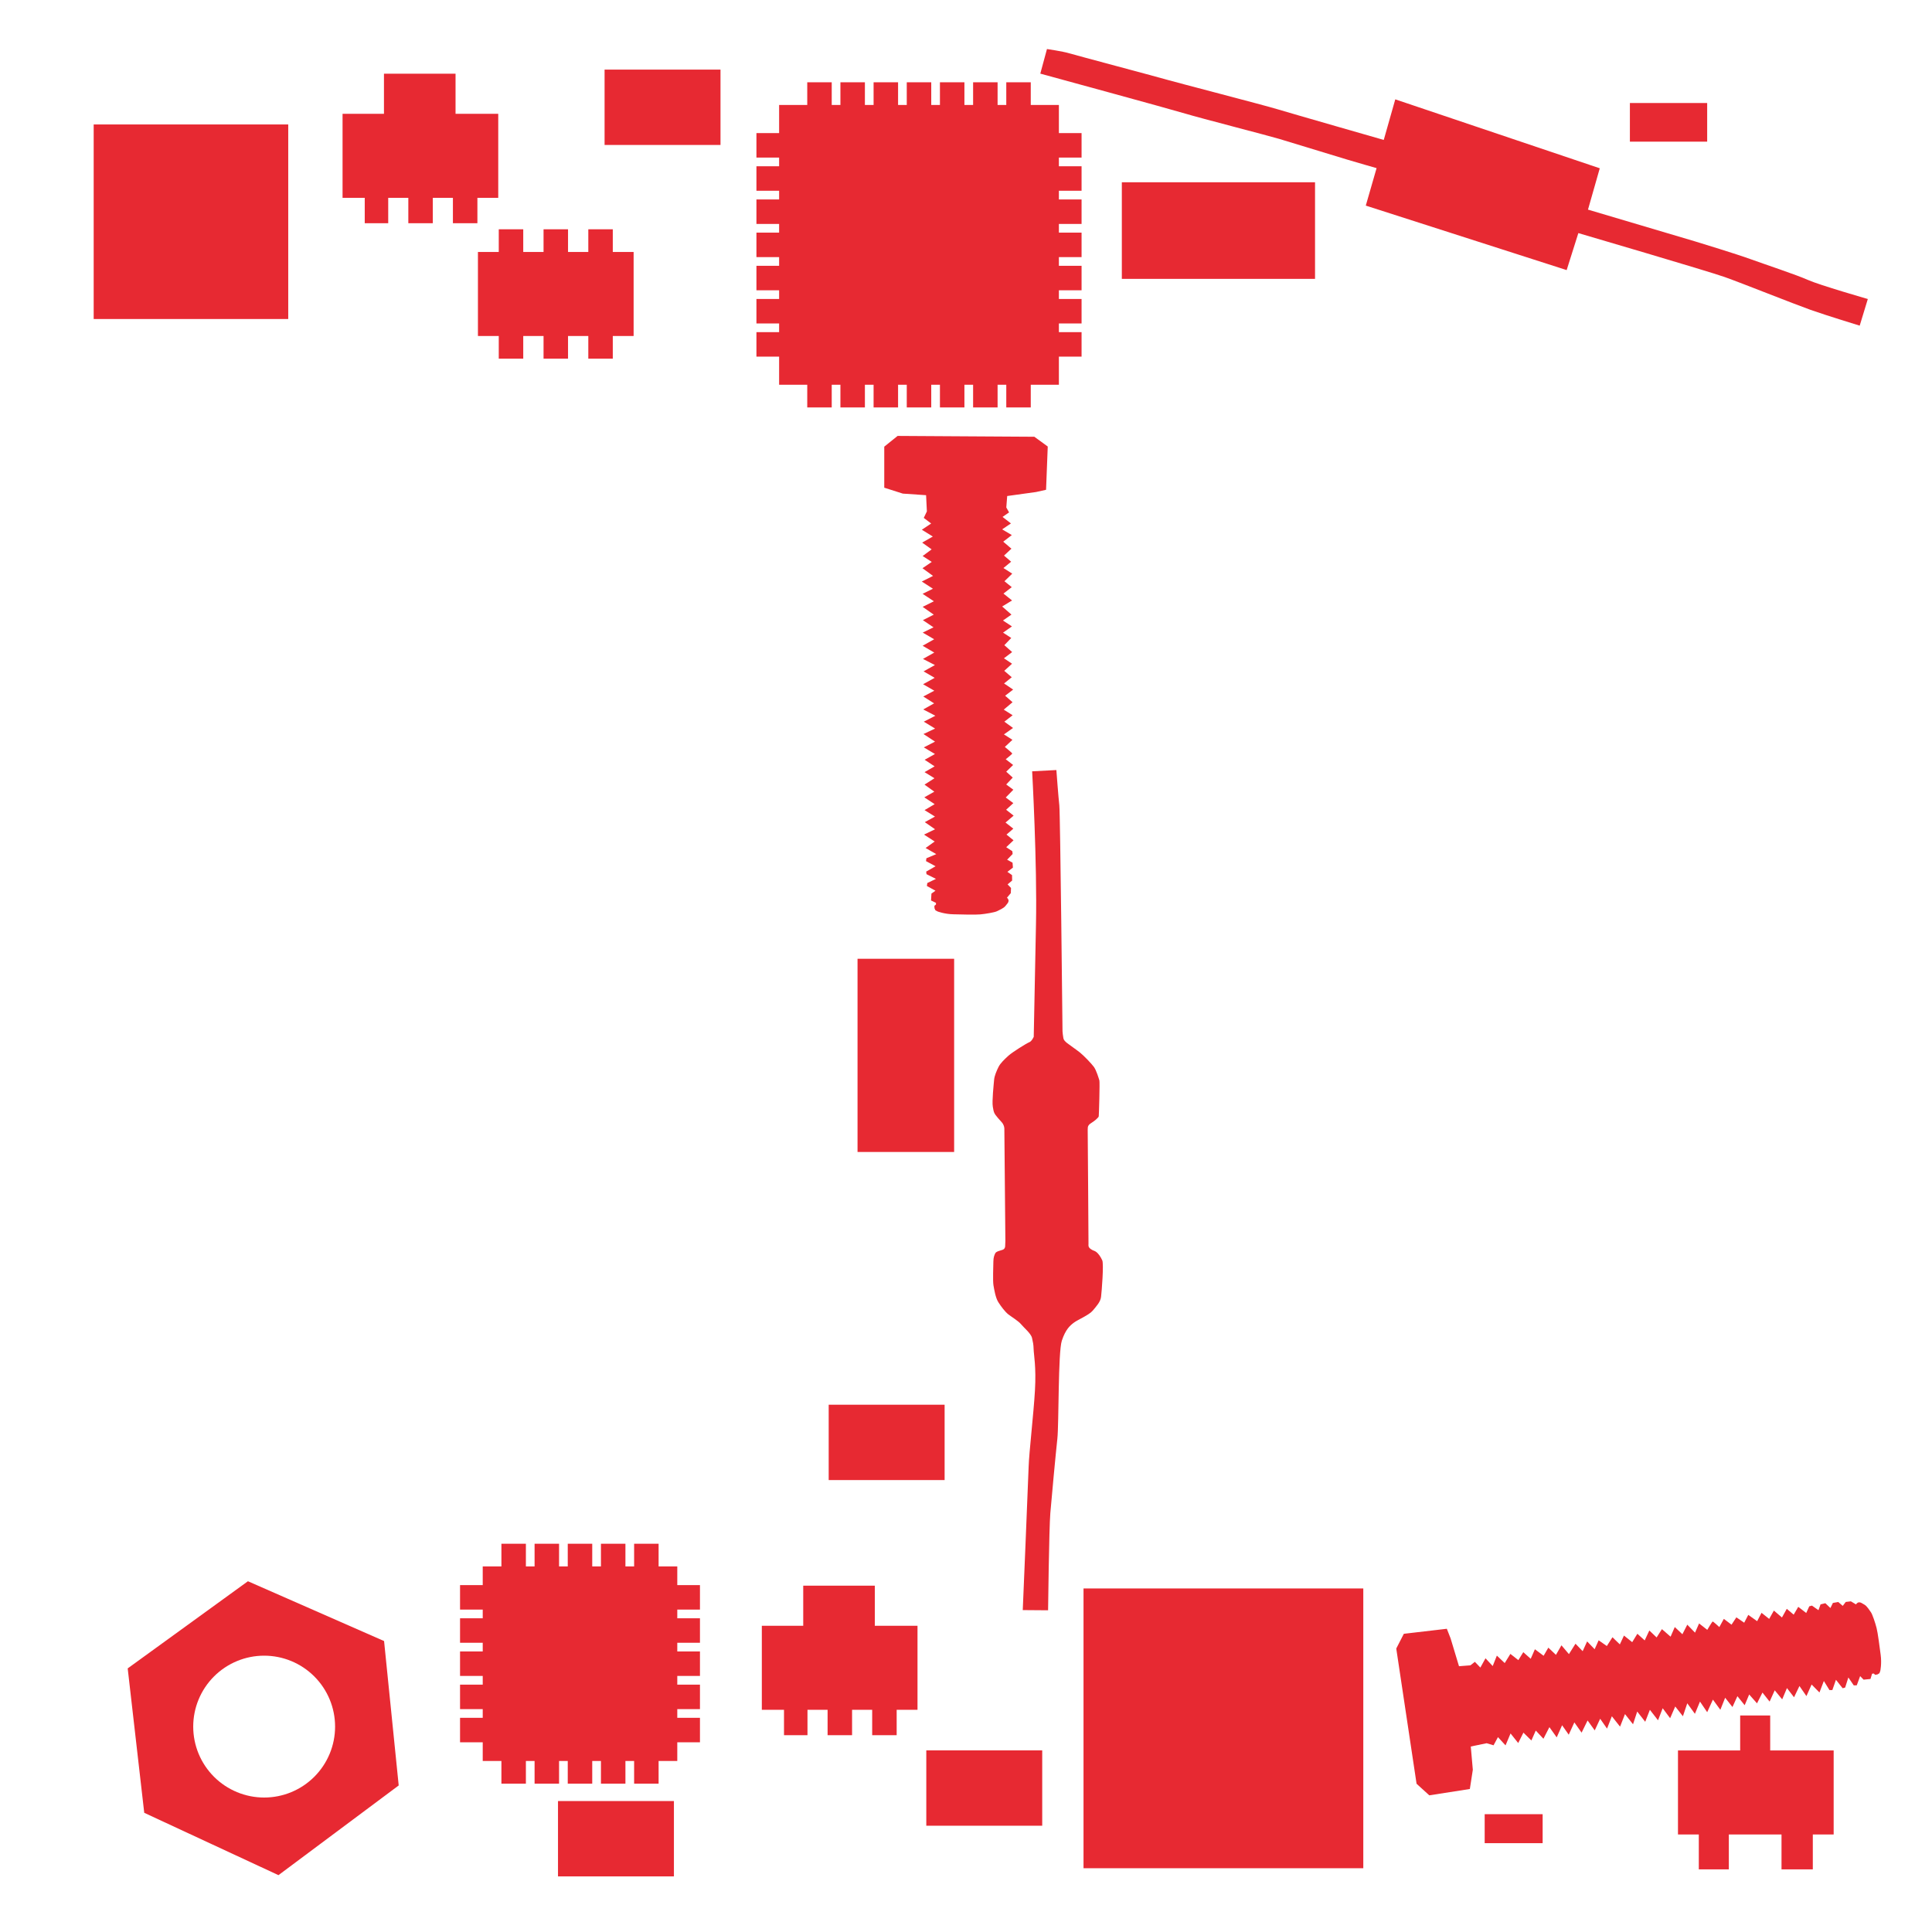 <?xml version="1.0" encoding="UTF-8" standalone="no"?>
<!-- Created with Inkscape (http://www.inkscape.org/) -->

<svg
   width="100mm"
   height="100mm"
   viewBox="0 0 100 100"
   version="1.1"
   id="svg1"
   xml:space="preserve"
   sodipodi:docname="logo.svg"
   inkscape:version="1.3 (0e150ed6c4, 2023-07-21)"
   inkscape:export-filename="logox256.png"
   inkscape:export-xdpi="65.024002"
   inkscape:export-ydpi="65.024002"
   xmlns:inkscape="http://www.inkscape.org/namespaces/inkscape"
   xmlns:sodipodi="http://sodipodi.sourceforge.net/DTD/sodipodi-0.dtd"
   xmlns="http://www.w3.org/2000/svg"
   xmlns:svg="http://www.w3.org/2000/svg"><sodipodi:namedview
     id="namedview1"
     pagecolor="#ffffff"
     bordercolor="#000000"
     borderopacity="0.25"
     inkscape:showpageshadow="2"
     inkscape:pageopacity="0.0"
     inkscape:pagecheckerboard="0"
     inkscape:deskcolor="#d1d1d1"
     inkscape:document-units="mm"
     inkscape:lockguides="true"
     inkscape:zoom="1.4142136"
     inkscape:cx="176.7767"
     inkscape:cy="206.82873"
     inkscape:window-width="1920"
     inkscape:window-height="1017"
     inkscape:window-x="-8"
     inkscape:window-y="-8"
     inkscape:window-maximized="1"
     inkscape:current-layer="layer11-1" /><defs
     id="defs1"><inkscape:path-effect
       effect="powerclip"
       id="path-effect21"
       is_visible="true"
       lpeversion="1"
       inverse="true"
       flatten="false"
       hide_clip="false"
       message="Use fill-rule evenodd on &lt;b&gt;fill and stroke&lt;/b&gt; dialogue if no flatten result after convert clip to paths." /><clipPath
       clipPathUnits="userSpaceOnUse"
       id="clipPath21"><circle
         style="display:none;fill:#ff0000;stroke-width:0.247"
         id="circle21"
         cx="68.428"
         cy="57.67"
         r="10.43"
         d="M 78.858,57.67 A 10.43,10.43 0 0 1 68.428,68.1 10.43,10.43 0 0 1 57.997,57.67 10.43,10.43 0 0 1 68.428,47.24 10.43,10.43 0 0 1 78.858,57.67 Z" /><path
         id="lpe_path-effect21"
         style="fill:#ff0000;stroke-width:0.247"
         class="powerclip"
         d="m 43.362,31.295 h 49.85 v 53.217 H 43.362 Z M 78.858,57.67 A 10.43,10.43 0 0 0 68.428,47.24 10.43,10.43 0 0 0 57.997,57.67 10.43,10.43 0 0 0 68.428,68.1 10.43,10.43 0 0 0 78.858,57.67 Z" /></clipPath><clipPath
       clipPathUnits="userSpaceOnUse"
       id="clipPath21-9"><circle
         style="display:none;fill:#ff0000;stroke-width:0.247"
         id="circle21-9"
         cx="68.428"
         cy="57.67"
         r="10.43"
         d="M 78.858,57.67 A 10.43,10.43 0 0 1 68.428,68.1 10.43,10.43 0 0 1 57.997,57.67 10.43,10.43 0 0 1 68.428,47.24 10.43,10.43 0 0 1 78.858,57.67 Z" /><path
         id="lpe_path-effect21-9"
         style="fill:#ff0000;stroke-width:0.247"
         class="powerclip"
         d="m 43.362,31.295 h 49.85 v 53.217 H 43.362 Z M 78.858,57.67 A 10.43,10.43 0 0 0 68.428,47.24 10.43,10.43 0 0 0 57.997,57.67 10.43,10.43 0 0 0 68.428,68.1 10.43,10.43 0 0 0 78.858,57.67 Z" /></clipPath><inkscape:path-effect
       effect="powerclip"
       id="path-effect21-1"
       is_visible="true"
       lpeversion="1"
       inverse="true"
       flatten="false"
       hide_clip="false"
       message="Use fill-rule evenodd on &lt;b&gt;fill and stroke&lt;/b&gt; dialogue if no flatten result after convert clip to paths." /><clipPath
       clipPathUnits="userSpaceOnUse"
       id="clipath_lpe_path-effect21-1"><circle
         style="display:none;fill:#ff0000;stroke-width:0.247"
         id="circle22"
         cx="68.428"
         cy="57.67"
         r="10.43"
         d="M 78.858,57.67 A 10.43,10.43 0 0 1 68.428,68.1 10.43,10.43 0 0 1 57.997,57.67 10.43,10.43 0 0 1 68.428,47.24 10.43,10.43 0 0 1 78.858,57.67 Z" /><path
         id="lpe_path-effect21-1"
         style="fill:#ff0000;stroke-width:0.247"
         class="powerclip"
         d="m 43.362,31.295 h 49.85 v 53.217 H 43.362 Z M 78.858,57.67 A 10.43,10.43 0 0 0 68.428,47.24 10.43,10.43 0 0 0 57.997,57.67 10.43,10.43 0 0 0 68.428,68.1 10.43,10.43 0 0 0 78.858,57.67 Z" /></clipPath></defs><g
     inkscape:groupmode="layer"
     id="layer18"
     inkscape:label="components"><g
       inkscape:label="Layer 1"
       inkscape:groupmode="layer"
       id="layer1" /><g
       inkscape:groupmode="layer"
       id="layer2"
       inkscape:label="0402"><rect
         style="fill:#000000;stroke-width:0.089"
         id="rect1"
         width="3"
         height="1.5"
         x="-39.471"
         y="2.746" /></g><g
       inkscape:groupmode="layer"
       id="layer3"
       inkscape:label="0603"><rect
         style="fill:#000000;stroke-width:0.11"
         id="rect2"
         width="4"
         height="2"
         x="-39.886"
         y="4.841" /></g><g
       inkscape:groupmode="layer"
       id="layer4"
       inkscape:label="0805"><rect
         style="fill:#000000;stroke-width:0.327"
         id="rect3"
         width="6"
         height="3.9"
         x="-40.493"
         y="7.219" /></g><g
       inkscape:groupmode="layer"
       id="layer5"
       inkscape:label="1008"><rect
         style="fill:#000000;stroke-width:0.275"
         id="rect4"
         width="10"
         height="5"
         x="-42.56"
         y="11.676" /></g><g
       inkscape:groupmode="layer"
       id="layer6"
       inkscape:label="SOT-23"><g
         id="g10"
         transform="translate(-64.171,12.067)"><rect
           style="fill:#000000;stroke-width:0.265"
           id="rect5"
           width="8.058"
           height="4.349"
           x="24.685"
           y="7.162" /><rect
           style="fill:#000000;stroke-width:0.386"
           id="rect6-5-8"
           width="1.62"
           height="4.323"
           x="30.044"
           y="8.994" /><rect
           style="fill:#000000;stroke-width:0.378"
           id="rect6-5-8-5"
           width="1.554"
           height="4.323"
           x="25.763"
           y="8.994" /><rect
           style="fill:#000000;stroke-width:0.362"
           id="rect6-5-8-5-0"
           width="1.554"
           height="3.972"
           x="27.904"
           y="5.352" /></g></g><g
       inkscape:groupmode="layer"
       id="layer7"
       inkscape:label="SOT-223"><g
         id="g10-8"
         transform="translate(-64.112,22.127)"><rect
           style="fill:#000000;stroke-width:0.265"
           id="rect5-6"
           width="8.058"
           height="4.349"
           x="24.685"
           y="7.162" /><rect
           style="fill:#000000;stroke-width:0.321"
           id="rect6-5-8-0"
           width="1.267"
           height="3.831"
           x="30.397"
           y="8.994" /><rect
           style="fill:#000000;stroke-width:0.321"
           id="rect6-5-8-0-1"
           width="1.267"
           height="3.831"
           x="28.089"
           y="8.994" /><rect
           style="fill:#000000;stroke-width:0.315"
           id="rect6-5-8-5-8"
           width="1.215"
           height="3.831"
           x="25.833"
           y="8.994" /><rect
           style="fill:#000000;stroke-width:0.578"
           id="rect6-5-8-5-0-8"
           width="3.705"
           height="4.238"
           x="26.828"
           y="5.086" /></g></g><g
       inkscape:groupmode="layer"
       id="layer8"
       inkscape:label="SOT-25"
       transform="translate(-25.621,13.16)"><rect
         style="fill:#000000;stroke-width:0.265"
         id="rect5-6-6"
         width="8.058"
         height="4.349"
         x="-13.797"
         y="25.558" /><rect
         style="fill:#000000;stroke-width:0.252"
         id="rect6-5-8-0-8"
         width="1.267"
         height="2.348"
         x="-12.719"
         y="28.733" /><rect
         style="fill:#000000;stroke-width:0.252"
         id="rect6-5-8-0-8-9"
         width="1.267"
         height="2.348"
         x="-8.084"
         y="28.733" /><rect
         style="fill:#000000;stroke-width:0.252"
         id="rect6-5-8-0-8-2"
         width="1.267"
         height="2.348"
         x="-10.401"
         y="28.733" /><rect
         style="fill:#000000;stroke-width:0.252"
         id="rect6-5-8-0-8-0"
         width="1.267"
         height="2.348"
         x="-12.719"
         y="24.384" /><rect
         style="fill:#000000;stroke-width:0.252"
         id="rect6-5-8-0-8-9-2"
         width="1.267"
         height="2.348"
         x="-8.084"
         y="24.384" /><rect
         style="fill:#000000;stroke-width:0.252"
         id="rect6-5-8-0-8-2-8"
         width="1.267"
         height="2.348"
         x="-10.401"
         y="24.384" /></g><g
       inkscape:groupmode="layer"
       id="layer9"
       inkscape:label="QFN-small"><rect
         style="fill:#000000;stroke-width:0.356"
         id="rect10"
         width="10.07"
         height="10.07"
         x="-38.74"
         y="46.832" /></g><g
       inkscape:groupmode="layer"
       id="layer10"
       inkscape:label="QFN-big"><rect
         style="fill:#000000;stroke-width:0.175"
         id="rect11"
         width="14.481"
         height="14.481"
         x="-38.414"
         y="58.201" /></g><g
       inkscape:groupmode="layer"
       id="layer11"
       inkscape:label="QFP-small"><rect
         style="fill:#000000;stroke-width:0.252"
         id="rect6-5-8-0-8-9-8"
         width="1.267"
         height="2.348"
         x="-31.807"
         y="74.818" /><rect
         style="fill:#000000;stroke-width:0.252"
         id="rect6-5-8-0-8-9-8-8"
         width="1.267"
         height="2.348"
         x="-30.089"
         y="74.818" /><rect
         style="fill:#000000;stroke-width:0.252"
         id="rect6-5-8-0-8-9-8-8-4"
         width="1.267"
         height="2.348"
         x="-28.372"
         y="74.818" /><rect
         style="fill:#000000;stroke-width:0.252"
         id="rect6-5-8-0-8-9-8-8-9"
         width="1.267"
         height="2.348"
         x="-35.241"
         y="74.818" /><rect
         style="fill:#000000;stroke-width:0.252"
         id="rect6-5-8-0-8-9-8-8-4-8"
         width="1.267"
         height="2.348"
         x="-33.524"
         y="74.818" /><rect
         style="fill:#000000;stroke-width:0.252"
         id="rect6-5-8-0-8-9-8-83"
         width="1.267"
         height="2.348"
         x="-31.807"
         y="84.888" /><rect
         style="fill:#000000;stroke-width:0.252"
         id="rect6-5-8-0-8-9-8-8-3"
         width="1.267"
         height="2.348"
         x="-30.089"
         y="84.888" /><rect
         style="fill:#000000;stroke-width:0.252"
         id="rect6-5-8-0-8-9-8-8-4-4"
         width="1.267"
         height="2.348"
         x="-28.372"
         y="84.888" /><rect
         style="fill:#000000;stroke-width:0.252"
         id="rect6-5-8-0-8-9-8-8-9-6"
         width="1.267"
         height="2.348"
         x="-35.241"
         y="84.888" /><rect
         style="fill:#000000;stroke-width:0.252"
         id="rect6-5-8-0-8-9-8-8-4-8-4"
         width="1.267"
         height="2.348"
         x="-33.524"
         y="84.888" /><rect
         style="fill:#000000;stroke-width:0.252"
         id="rect6-5-8-0-8-9-8-9"
         width="1.267"
         height="2.348"
         x="-81.66"
         y="-37.382"
         transform="rotate(-90)" /><rect
         style="fill:#000000;stroke-width:0.252"
         id="rect6-5-8-0-8-9-8-8-45"
         width="1.267"
         height="2.348"
         x="-79.943"
         y="-37.382"
         transform="rotate(-90)" /><rect
         style="fill:#000000;stroke-width:0.252"
         id="rect6-5-8-0-8-9-8-8-4-0"
         width="1.267"
         height="2.348"
         x="-78.226"
         y="-37.382"
         transform="rotate(-90)" /><rect
         style="fill:#000000;stroke-width:0.252"
         id="rect6-5-8-0-8-9-8-8-9-4"
         width="1.267"
         height="2.348"
         x="-85.095"
         y="-37.382"
         transform="rotate(-90)" /><rect
         style="fill:#000000;stroke-width:0.252"
         id="rect6-5-8-0-8-9-8-8-4-8-3"
         width="1.267"
         height="2.348"
         x="-83.378"
         y="-37.382"
         transform="rotate(-90)" /><rect
         style="fill:#000000;stroke-width:0.356"
         id="rect10-7"
         width="10.07"
         height="10.07"
         x="-36.208"
         y="75.992" /><rect
         style="fill:#000000;stroke-width:0.252"
         id="rect6-5-8-0-8-9-8-9-0"
         width="1.267"
         height="2.348"
         x="-81.66"
         y="-27.312"
         transform="rotate(-90)" /><rect
         style="fill:#000000;stroke-width:0.252"
         id="rect6-5-8-0-8-9-8-8-45-3"
         width="1.267"
         height="2.348"
         x="-79.943"
         y="-27.312"
         transform="rotate(-90)" /><rect
         style="fill:#000000;stroke-width:0.252"
         id="rect6-5-8-0-8-9-8-8-4-0-6"
         width="1.267"
         height="2.348"
         x="-78.226"
         y="-27.312"
         transform="rotate(-90)" /><rect
         style="fill:#000000;stroke-width:0.252"
         id="rect6-5-8-0-8-9-8-8-9-4-6"
         width="1.267"
         height="2.348"
         x="-85.095"
         y="-27.312"
         transform="rotate(-90)" /><rect
         style="fill:#000000;stroke-width:0.252"
         id="rect6-5-8-0-8-9-8-8-4-8-3-8"
         width="1.267"
         height="2.348"
         x="-83.378"
         y="-27.312"
         transform="rotate(-90)" /></g><g
       inkscape:groupmode="layer"
       id="layer12"
       inkscape:label="QFP-big"><rect
         style="fill:#000000;stroke-width:0.252"
         id="rect6-5-8-0-8-9-8-7"
         width="1.267"
         height="2.348"
         x="-13.268"
         y="4.892" /><rect
         style="fill:#000000;stroke-width:0.252"
         id="rect6-5-8-0-8-9-8-8-2"
         width="1.267"
         height="2.348"
         x="-11.551"
         y="4.892" /><rect
         style="fill:#000000;stroke-width:0.252"
         id="rect6-5-8-0-8-9-8-8-4-5"
         width="1.267"
         height="2.348"
         x="-9.834"
         y="4.892" /><rect
         style="fill:#000000;stroke-width:0.252"
         id="rect6-5-8-0-8-9-8-8-4-5-0"
         width="1.267"
         height="2.348"
         x="-8.117"
         y="4.892" /><rect
         style="fill:#000000;stroke-width:0.252"
         id="rect6-5-8-0-8-9-8-8-4-5-0-4"
         width="1.267"
         height="2.348"
         x="-18.419"
         y="4.892" /><rect
         style="fill:#000000;stroke-width:0.252"
         id="rect6-5-8-0-8-9-8-8-9-62"
         width="1.267"
         height="2.348"
         x="-16.702"
         y="4.892" /><rect
         style="fill:#000000;stroke-width:0.252"
         id="rect6-5-8-0-8-9-8-8-4-8-36"
         width="1.267"
         height="2.348"
         x="-14.985"
         y="4.892" /><rect
         style="fill:#000000;stroke-width:0.252"
         id="rect6-5-8-0-8-9-8-7-0"
         width="1.267"
         height="2.348"
         x="-13.268"
         y="19.374" /><rect
         style="fill:#000000;stroke-width:0.252"
         id="rect6-5-8-0-8-9-8-8-2-6"
         width="1.267"
         height="2.348"
         x="-11.551"
         y="19.374" /><rect
         style="fill:#000000;stroke-width:0.252"
         id="rect6-5-8-0-8-9-8-8-4-5-6"
         width="1.267"
         height="2.348"
         x="-9.834"
         y="19.374" /><rect
         style="fill:#000000;stroke-width:0.252"
         id="rect6-5-8-0-8-9-8-8-4-5-0-1"
         width="1.267"
         height="2.348"
         x="-8.117"
         y="19.374" /><rect
         style="fill:#000000;stroke-width:0.252"
         id="rect6-5-8-0-8-9-8-8-4-5-0-4-0"
         width="1.267"
         height="2.348"
         x="-18.419"
         y="19.374" /><rect
         style="fill:#000000;stroke-width:0.252"
         id="rect6-5-8-0-8-9-8-8-9-62-7"
         width="1.267"
         height="2.348"
         x="-16.702"
         y="19.374" /><rect
         style="fill:#000000;stroke-width:0.252"
         id="rect6-5-8-0-8-9-8-8-4-8-36-6"
         width="1.267"
         height="2.348"
         x="-14.985"
         y="19.374" /><rect
         style="fill:#000000;stroke-width:0.252"
         id="rect6-5-8-0-8-9-8-7-5"
         width="1.267"
         height="2.348"
         x="12.674"
         y="18.701"
         transform="rotate(90)" /><rect
         style="fill:#000000;stroke-width:0.252"
         id="rect6-5-8-0-8-9-8-8-2-3"
         width="1.267"
         height="2.348"
         x="14.391"
         y="18.701"
         transform="rotate(90)" /><rect
         style="fill:#000000;stroke-width:0.252"
         id="rect6-5-8-0-8-9-8-8-4-5-9"
         width="1.267"
         height="2.348"
         x="16.108"
         y="18.701"
         transform="rotate(90)" /><rect
         style="fill:#000000;stroke-width:0.252"
         id="rect6-5-8-0-8-9-8-8-4-5-0-9"
         width="1.267"
         height="2.348"
         x="17.825"
         y="18.701"
         transform="rotate(90)" /><rect
         style="fill:#000000;stroke-width:0.252"
         id="rect6-5-8-0-8-9-8-8-4-5-0-4-7"
         width="1.267"
         height="2.348"
         x="7.522"
         y="18.701"
         transform="rotate(90)" /><rect
         style="fill:#000000;stroke-width:0.252"
         id="rect6-5-8-0-8-9-8-8-9-62-73"
         width="1.267"
         height="2.348"
         x="9.239"
         y="18.701"
         transform="rotate(90)" /><rect
         style="fill:#000000;stroke-width:0.252"
         id="rect6-5-8-0-8-9-8-8-4-8-36-2"
         width="1.267"
         height="2.348"
         x="10.957"
         y="18.701"
         transform="rotate(90)" /><rect
         style="fill:#000000;stroke-width:0.252"
         id="rect6-5-8-0-8-9-8-7-3"
         width="1.267"
         height="2.348"
         x="12.674"
         y="4.22"
         transform="rotate(90)" /><rect
         style="fill:#000000;stroke-width:0.252"
         id="rect6-5-8-0-8-9-8-8-2-1"
         width="1.267"
         height="2.348"
         x="14.391"
         y="4.22"
         transform="rotate(90)" /><rect
         style="fill:#000000;stroke-width:0.252"
         id="rect6-5-8-0-8-9-8-8-4-5-60"
         width="1.267"
         height="2.348"
         x="16.108"
         y="4.22"
         transform="rotate(90)" /><rect
         style="fill:#000000;stroke-width:0.252"
         id="rect6-5-8-0-8-9-8-8-4-5-0-0"
         width="1.267"
         height="2.348"
         x="17.825"
         y="4.22"
         transform="rotate(90)" /><rect
         style="fill:#000000;stroke-width:0.252"
         id="rect6-5-8-0-8-9-8-8-4-5-0-4-08"
         width="1.267"
         height="2.348"
         x="7.522"
         y="4.22"
         transform="rotate(90)" /><rect
         style="fill:#000000;stroke-width:0.252"
         id="rect6-5-8-0-8-9-8-8-9-62-6"
         width="1.267"
         height="2.348"
         x="9.239"
         y="4.22"
         transform="rotate(90)" /><rect
         style="fill:#000000;stroke-width:0.252"
         id="rect6-5-8-0-8-9-8-8-4-8-36-1"
         width="1.267"
         height="2.348"
         x="10.957"
         y="4.22"
         transform="rotate(90)" /><rect
         style="fill:#000000;stroke-width:0.175"
         id="rect11-8"
         width="14.481"
         height="14.481"
         x="-19.875"
         y="6.066" /></g><g
       inkscape:groupmode="layer"
       id="layer13"
       inkscape:label="resistor"><path
         style="fill:#000000;stroke-width:0.265"
         d="m -17.03,24.133 -1.257,0.066 c 0,0 0.265,4.763 0.198,7.938 -0.066,3.175 -0.116,5.804 -0.116,5.804 0,0 -0.099,0.232 -0.232,0.281 -0.132,0.05 -0.876,0.513 -1.075,0.695 -0.198,0.182 -0.413,0.38 -0.513,0.579 -0.099,0.198 -0.215,0.463 -0.232,0.678 -0.017,0.215 -0.116,1.108 -0.066,1.389 0.05,0.281 0.05,0.331 0.265,0.579 0.215,0.248 0.221,0.237 0.265,0.318 0.044,0.082 0.064,0.152 0.067,0.234 0.003,0.082 0.053,5.814 0.053,5.814 l -0.012,0.281 c 0,0 0,0.129 -0.129,0.175 -0.129,0.047 -0.339,0.082 -0.386,0.187 -0.047,0.105 -0.091,0.202 -0.094,0.421 -0.003,0.219 -0.034,1.011 0.004,1.226 0.037,0.215 0.107,0.649 0.248,0.872 0.141,0.223 0.351,0.504 0.521,0.637 0.17,0.132 0.529,0.347 0.666,0.517 0.136,0.169 0.513,0.475 0.562,0.707 0.05,0.232 0.074,0.306 0.083,0.587 0.008,0.281 0.139,0.915 0.068,2.131 -0.07,1.216 -0.304,3.204 -0.327,3.952 -0.023,0.748 -0.304,7.413 -0.304,7.413 l 1.311,0.01 c 0,0 0.05,-4.233 0.116,-5.027 0.066,-0.794 0.281,-3.092 0.364,-3.853 0.083,-0.761 0.033,-4.481 0.232,-5.077 0.198,-0.595 0.43,-0.785 0.628,-0.934 0.198,-0.149 0.781,-0.389 0.976,-0.624 0.194,-0.236 0.393,-0.442 0.426,-0.707 0.033,-0.265 0.149,-1.703 0.062,-1.893 -0.087,-0.19 -0.198,-0.343 -0.302,-0.426 -0.103,-0.083 -0.157,-0.058 -0.294,-0.157 -0.136,-0.099 -0.12,-0.178 -0.116,-0.265 0.004,-0.087 -0.041,-5.842 -0.041,-5.842 0,0 -0.003,-0.117 0.006,-0.193 0.009,-0.076 0.067,-0.152 0.134,-0.193 0.067,-0.041 0.246,-0.164 0.324,-0.243 0.079,-0.079 0.099,-0.091 0.108,-0.143 0.009,-0.053 0.061,-1.748 0.032,-1.848 -0.029,-0.099 -0.155,-0.52 -0.281,-0.696 -0.126,-0.175 -0.532,-0.596 -0.731,-0.754 -0.199,-0.158 -0.564,-0.406 -0.664,-0.488 -0.099,-0.082 -0.17,-0.152 -0.187,-0.248 -0.018,-0.096 -0.045,-0.304 -0.045,-0.354 0,-0.05 -0.118,-11.298 -0.165,-11.696 -0.047,-0.398 -0.153,-1.831 -0.153,-1.831 z"
         id="path11" /></g><g
       inkscape:groupmode="layer"
       id="layer14"
       inkscape:label="diode"><path
         style="fill:#000000;stroke-width:0.165"
         d="m -8.47,68.069 1.318,-0.041 c 0,0 -0.206,-7.045 -0.206,-7.787 0,-0.742 -0.165,-4.532 -0.165,-5.026 0,-0.494 0,-3.255 0,-3.708 0,-0.453 -0.021,-1.555 -0.021,-1.555 l 2.019,-0.031 0.165,-10.918 -2.009,-0.021 c 0,0 -0.072,-7.004 -0.031,-7.911 0.041,-0.906 0.288,-3.832 0.33,-4.738 0.041,-0.906 0.041,-2.678 0.041,-2.678 H -8.47 c 0,0 0.041,2.596 -0.041,3.255 -0.082,0.659 -0.124,2.39 -0.165,3.172 -0.041,0.783 -0.041,2.678 -0.041,3.008 0,0.33 0.041,5.768 0.041,5.768 l -2.225,0.041 -0.33,11.165 2.184,-0.041 c 0,0 0.082,5.026 0.082,5.727 0,0.7 0.206,5.603 0.206,5.933 0,0.33 0.165,4.903 0.165,5.232 0,0.33 0.124,1.154 0.124,1.154 z"
         id="path12" /></g><g
       inkscape:groupmode="layer"
       id="layer16"
       inkscape:label="bolt"><path
         style="fill:#000000;stroke-width:0.163"
         d="m -22.868,72.843 v 2.124 l 0.96,0.306 1.205,0.082 0.041,0.838 -0.161,0.337 0.383,0.291 -0.483,0.322 0.569,0.352 -0.552,0.314 0.49,0.35 -0.465,0.345 0.472,0.304 -0.48,0.327 0.546,0.398 -0.582,0.291 0.577,0.373 -0.536,0.263 0.585,0.386 -0.582,0.289 0.575,0.403 -0.564,0.286 0.552,0.37 -0.559,0.273 0.592,0.345 -0.597,0.337 0.603,0.352 -0.585,0.329 0.618,0.317 -0.587,0.327 0.575,0.334 -0.6,0.332 0.58,0.334 -0.569,0.301 0.559,0.355 -0.562,0.314 0.628,0.327 -0.6,0.306 0.585,0.357 -0.6,0.283 0.597,0.393 -0.58,0.299 0.577,0.342 -0.534,0.299 0.516,0.34 -0.521,0.299 0.513,0.317 -0.516,0.329 0.508,0.365 -0.518,0.294 0.536,0.352 -0.523,0.309 0.539,0.334 -0.526,0.289 0.531,0.368 -0.572,0.276 0.552,0.357 -0.47,0.337 0.552,0.317 -0.511,0.214 -0.02,0.148 0.495,0.266 -0.485,0.276 0.015,0.133 0.49,0.245 -0.449,0.214 -0.02,0.153 0.444,0.245 -0.209,0.148 -0.02,0.357 0.255,0.123 v 0.087 l -0.082,0.066 0.005,0.123 0.046,0.107 0.112,0.061 c 0,0 0.352,0.138 0.822,0.148 0.47,0.01 1.108,0.031 1.394,0.005 0.286,-0.026 0.751,-0.107 0.858,-0.163 0.107,-0.056 0.342,-0.148 0.439,-0.271 0.097,-0.123 0.158,-0.174 0.163,-0.266 0.005,-0.092 -0.083,-0.165 -0.083,-0.165 l 0.199,-0.235 0.011,-0.267 -0.177,-0.186 0.235,-0.199 -0.005,-0.281 -0.24,-0.169 0.286,-0.22 -0.02,-0.255 -0.281,-0.153 0.286,-0.296 -0.015,-0.143 -0.317,-0.209 0.378,-0.357 -0.363,-0.296 0.352,-0.306 -0.403,-0.317 0.419,-0.357 -0.388,-0.306 0.373,-0.342 -0.393,-0.291 0.393,-0.403 -0.368,-0.271 0.337,-0.357 -0.337,-0.306 0.357,-0.347 -0.383,-0.296 c 0,0 0.337,-0.266 0.337,-0.296 0,-0.031 -0.383,-0.342 -0.383,-0.342 l 0.393,-0.368 -0.439,-0.281 0.47,-0.332 -0.449,-0.327 0.429,-0.332 -0.46,-0.291 0.455,-0.383 -0.383,-0.337 0.414,-0.317 -0.47,-0.317 0.398,-0.322 -0.388,-0.332 0.403,-0.368 -0.419,-0.281 0.424,-0.322 -0.403,-0.357 0.357,-0.373 -0.424,-0.276 0.46,-0.322 -0.465,-0.306 0.439,-0.306 -0.48,-0.419 0.511,-0.312 -0.444,-0.357 0.429,-0.332 -0.378,-0.306 0.403,-0.393 -0.455,-0.291 0.398,-0.327 -0.368,-0.317 0.383,-0.357 -0.424,-0.363 0.444,-0.342 -0.5,-0.296 0.455,-0.306 -0.434,-0.337 0.337,-0.235 -0.143,-0.255 0.046,-0.592 1.492,-0.207 0.52,-0.116 0.087,-2.239 -0.693,-0.506 -7.078,-0.043 z"
         id="path13" /></g><g
       inkscape:groupmode="layer"
       id="layer17"
       inkscape:label="nut"><path
         style="display:inline;fill:#000000;stroke-width:0.265"
         d="M 48.362,49.111 66.042,36.295 86.061,45.088 88.212,66.323 70.532,79.513 50.795,70.345 Z"
         id="path14"
         clip-path="url(#clipPath21)"
         inkscape:path-effect="#path-effect21"
         inkscape:original-d="M 48.36242,49.110775 66.042298,36.295203 86.060787,45.088368 88.212307,66.322931 70.532428,79.512683 50.794573,70.345339 Z"
         transform="matrix(0.352,0,0,0.352,-31.528,63.813)" /></g></g><g
     inkscape:groupmode="layer"
     id="layer19"
     inkscape:label="logo"><g
       inkscape:groupmode="layer"
       id="layer12-0"
       inkscape:label="QFP-big"
       transform="translate(60.202,-0.633)"
       style="fill:#e72932;fill-opacity:1"><rect
         style="fill:#e72932;stroke-width:0.252;fill-opacity:1"
         id="rect6-5-8-0-8-9-8-7-39"
         width="1.267"
         height="2.348"
         x="-13.268"
         y="4.892" /><rect
         style="fill:#e72932;stroke-width:0.252;fill-opacity:1"
         id="rect6-5-8-0-8-9-8-8-2-13"
         width="1.267"
         height="2.348"
         x="-11.551"
         y="4.892" /><rect
         style="fill:#e72932;stroke-width:0.252;fill-opacity:1"
         id="rect6-5-8-0-8-9-8-8-4-5-5"
         width="1.267"
         height="2.348"
         x="-9.834"
         y="4.892" /><rect
         style="fill:#e72932;stroke-width:0.252;fill-opacity:1"
         id="rect6-5-8-0-8-9-8-8-4-5-0-7"
         width="1.267"
         height="2.348"
         x="-8.117"
         y="4.892" /><rect
         style="fill:#e72932;stroke-width:0.252;fill-opacity:1"
         id="rect6-5-8-0-8-9-8-8-4-5-0-4-1"
         width="1.267"
         height="2.348"
         x="-18.419"
         y="4.892" /><rect
         style="fill:#e72932;stroke-width:0.252;fill-opacity:1"
         id="rect6-5-8-0-8-9-8-8-9-62-5"
         width="1.267"
         height="2.348"
         x="-16.702"
         y="4.892" /><rect
         style="fill:#e72932;stroke-width:0.252;fill-opacity:1"
         id="rect6-5-8-0-8-9-8-8-4-8-36-5"
         width="1.267"
         height="2.348"
         x="-14.985"
         y="4.892" /><rect
         style="fill:#e72932;stroke-width:0.252;fill-opacity:1"
         id="rect6-5-8-0-8-9-8-7-0-3"
         width="1.267"
         height="2.348"
         x="-13.268"
         y="19.374" /><rect
         style="fill:#e72932;stroke-width:0.252;fill-opacity:1"
         id="rect6-5-8-0-8-9-8-8-2-6-9"
         width="1.267"
         height="2.348"
         x="-11.551"
         y="19.374" /><rect
         style="fill:#e72932;stroke-width:0.252;fill-opacity:1"
         id="rect6-5-8-0-8-9-8-8-4-5-6-8"
         width="1.267"
         height="2.348"
         x="-9.834"
         y="19.374" /><rect
         style="fill:#e72932;stroke-width:0.252;fill-opacity:1"
         id="rect6-5-8-0-8-9-8-8-4-5-0-1-8"
         width="1.267"
         height="2.348"
         x="-8.117"
         y="19.374" /><rect
         style="fill:#e72932;stroke-width:0.252;fill-opacity:1"
         id="rect6-5-8-0-8-9-8-8-4-5-0-4-0-2"
         width="1.267"
         height="2.348"
         x="-18.419"
         y="19.374" /><rect
         style="fill:#e72932;stroke-width:0.252;fill-opacity:1"
         id="rect6-5-8-0-8-9-8-8-9-62-7-5"
         width="1.267"
         height="2.348"
         x="-16.702"
         y="19.374" /><rect
         style="fill:#e72932;stroke-width:0.252;fill-opacity:1"
         id="rect6-5-8-0-8-9-8-8-4-8-36-6-9"
         width="1.267"
         height="2.348"
         x="-14.985"
         y="19.374" /><rect
         style="fill:#e72932;stroke-width:0.252;fill-opacity:1"
         id="rect6-5-8-0-8-9-8-7-5-7"
         width="1.267"
         height="2.348"
         x="12.674"
         y="18.701"
         transform="rotate(90)" /><rect
         style="fill:#e72932;stroke-width:0.252;fill-opacity:1"
         id="rect6-5-8-0-8-9-8-8-2-3-4"
         width="1.267"
         height="2.348"
         x="14.391"
         y="18.701"
         transform="rotate(90)" /><rect
         style="fill:#e72932;stroke-width:0.252;fill-opacity:1"
         id="rect6-5-8-0-8-9-8-8-4-5-9-0"
         width="1.267"
         height="2.348"
         x="16.108"
         y="18.701"
         transform="rotate(90)" /><rect
         style="fill:#e72932;stroke-width:0.252;fill-opacity:1"
         id="rect6-5-8-0-8-9-8-8-4-5-0-9-5"
         width="1.267"
         height="2.348"
         x="17.825"
         y="18.701"
         transform="rotate(90)" /><rect
         style="fill:#e72932;stroke-width:0.252;fill-opacity:1"
         id="rect6-5-8-0-8-9-8-8-4-5-0-4-7-5"
         width="1.267"
         height="2.348"
         x="7.522"
         y="18.701"
         transform="rotate(90)" /><rect
         style="fill:#e72932;stroke-width:0.252;fill-opacity:1"
         id="rect6-5-8-0-8-9-8-8-9-62-73-7"
         width="1.267"
         height="2.348"
         x="9.239"
         y="18.701"
         transform="rotate(90)" /><rect
         style="fill:#e72932;stroke-width:0.252;fill-opacity:1"
         id="rect6-5-8-0-8-9-8-8-4-8-36-2-8"
         width="1.267"
         height="2.348"
         x="10.957"
         y="18.701"
         transform="rotate(90)" /><rect
         style="fill:#e72932;stroke-width:0.252;fill-opacity:1"
         id="rect6-5-8-0-8-9-8-7-3-0"
         width="1.267"
         height="2.348"
         x="12.674"
         y="4.22"
         transform="rotate(90)" /><rect
         style="fill:#e72932;stroke-width:0.252;fill-opacity:1"
         id="rect6-5-8-0-8-9-8-8-2-1-3"
         width="1.267"
         height="2.348"
         x="14.391"
         y="4.22"
         transform="rotate(90)" /><rect
         style="fill:#e72932;stroke-width:0.252;fill-opacity:1"
         id="rect6-5-8-0-8-9-8-8-4-5-60-4"
         width="1.267"
         height="2.348"
         x="16.108"
         y="4.22"
         transform="rotate(90)" /><rect
         style="fill:#e72932;stroke-width:0.252;fill-opacity:1"
         id="rect6-5-8-0-8-9-8-8-4-5-0-0-5"
         width="1.267"
         height="2.348"
         x="17.825"
         y="4.22"
         transform="rotate(90)" /><rect
         style="fill:#e72932;stroke-width:0.252;fill-opacity:1"
         id="rect6-5-8-0-8-9-8-8-4-5-0-4-08-0"
         width="1.267"
         height="2.348"
         x="7.522"
         y="4.22"
         transform="rotate(90)" /><rect
         style="fill:#e72932;stroke-width:0.252;fill-opacity:1"
         id="rect6-5-8-0-8-9-8-8-9-62-6-7"
         width="1.267"
         height="2.348"
         x="9.239"
         y="4.22"
         transform="rotate(90)" /><rect
         style="fill:#e72932;stroke-width:0.252;fill-opacity:1"
         id="rect6-5-8-0-8-9-8-8-4-8-36-1-2"
         width="1.267"
         height="2.348"
         x="10.957"
         y="4.22"
         transform="rotate(90)" /><rect
         style="fill:#e72932;stroke-width:0.175;fill-opacity:1"
         id="rect11-8-7"
         width="14.481"
         height="14.481"
         x="-19.875"
         y="6.066" /></g><g
       inkscape:groupmode="layer"
       id="layer16-7"
       inkscape:label="bolt"
       transform="translate(68.637,-49.724)"><path
         style="fill:#e72932;stroke-width:0.163;fill-opacity:1"
         d="m -22.868,72.843 v 2.124 l 0.96,0.306 1.205,0.082 0.041,0.838 -0.161,0.337 0.383,0.291 -0.483,0.322 0.569,0.352 -0.552,0.314 0.49,0.35 -0.465,0.345 0.472,0.304 -0.48,0.327 0.546,0.398 -0.582,0.291 0.577,0.373 -0.536,0.263 0.585,0.386 -0.582,0.289 0.575,0.403 -0.564,0.286 0.552,0.37 -0.559,0.273 0.592,0.345 -0.597,0.337 0.603,0.352 -0.585,0.329 0.618,0.317 -0.587,0.327 0.575,0.334 -0.6,0.332 0.58,0.334 -0.569,0.301 0.559,0.355 -0.562,0.314 0.628,0.327 -0.6,0.306 0.585,0.357 -0.6,0.283 0.597,0.393 -0.58,0.299 0.577,0.342 -0.534,0.299 0.516,0.34 -0.521,0.299 0.513,0.317 -0.516,0.329 0.508,0.365 -0.518,0.294 0.536,0.352 -0.523,0.309 0.539,0.334 -0.526,0.289 0.531,0.368 -0.572,0.276 0.552,0.357 -0.47,0.337 0.552,0.317 -0.511,0.214 -0.02,0.148 0.495,0.266 -0.485,0.276 0.015,0.133 0.49,0.245 -0.449,0.214 -0.02,0.153 0.444,0.245 -0.209,0.148 -0.02,0.357 0.255,0.123 v 0.087 l -0.082,0.066 0.005,0.123 0.046,0.107 0.112,0.061 c 0,0 0.352,0.138 0.822,0.148 0.47,0.01 1.108,0.031 1.394,0.005 0.286,-0.026 0.751,-0.107 0.858,-0.163 0.107,-0.056 0.342,-0.148 0.439,-0.271 0.097,-0.123 0.158,-0.174 0.163,-0.266 0.005,-0.092 -0.083,-0.165 -0.083,-0.165 l 0.199,-0.235 0.011,-0.267 -0.177,-0.186 0.235,-0.199 -0.005,-0.281 -0.24,-0.169 0.286,-0.22 -0.02,-0.255 -0.281,-0.153 0.286,-0.296 -0.015,-0.143 -0.317,-0.209 0.378,-0.357 -0.363,-0.296 0.352,-0.306 -0.403,-0.317 0.419,-0.357 -0.388,-0.306 0.373,-0.342 -0.393,-0.291 0.393,-0.403 -0.368,-0.271 0.337,-0.357 -0.337,-0.306 0.357,-0.347 -0.383,-0.296 c 0,0 0.337,-0.266 0.337,-0.296 0,-0.031 -0.383,-0.342 -0.383,-0.342 l 0.393,-0.368 -0.439,-0.281 0.47,-0.332 -0.449,-0.327 0.429,-0.332 -0.46,-0.291 0.455,-0.383 -0.383,-0.337 0.414,-0.317 -0.47,-0.317 0.398,-0.322 -0.388,-0.332 0.403,-0.368 -0.419,-0.281 0.424,-0.322 -0.403,-0.357 0.357,-0.373 -0.424,-0.276 0.46,-0.322 -0.465,-0.306 0.439,-0.306 -0.48,-0.419 0.511,-0.312 -0.444,-0.357 0.429,-0.332 -0.378,-0.306 0.403,-0.393 -0.455,-0.291 0.398,-0.327 -0.368,-0.317 0.383,-0.357 -0.424,-0.363 0.444,-0.342 -0.5,-0.296 0.455,-0.306 -0.434,-0.337 0.337,-0.235 -0.143,-0.255 0.046,-0.592 1.492,-0.207 0.52,-0.116 0.087,-2.239 -0.693,-0.506 -7.078,-0.043 z"
         id="path13-3" /></g><g
       inkscape:groupmode="layer"
       id="layer13-7"
       inkscape:label="resistor"
       transform="translate(71.711,15.724)"><path
         style="fill:#e72932;stroke-width:0.265;fill-opacity:1"
         d="m -17.03,24.133 -1.257,0.066 c 0,0 0.265,4.763 0.198,7.938 -0.066,3.175 -0.116,5.804 -0.116,5.804 0,0 -0.099,0.232 -0.232,0.281 -0.132,0.05 -0.876,0.513 -1.075,0.695 -0.198,0.182 -0.413,0.38 -0.513,0.579 -0.099,0.198 -0.215,0.463 -0.232,0.678 -0.017,0.215 -0.116,1.108 -0.066,1.389 0.05,0.281 0.05,0.331 0.265,0.579 0.215,0.248 0.221,0.237 0.265,0.318 0.044,0.082 0.064,0.152 0.067,0.234 0.003,0.082 0.053,5.814 0.053,5.814 l -0.012,0.281 c 0,0 0,0.129 -0.129,0.175 -0.129,0.047 -0.339,0.082 -0.386,0.187 -0.047,0.105 -0.091,0.202 -0.094,0.421 -0.003,0.219 -0.034,1.011 0.004,1.226 0.037,0.215 0.107,0.649 0.248,0.872 0.141,0.223 0.351,0.504 0.521,0.637 0.17,0.132 0.529,0.347 0.666,0.517 0.136,0.169 0.513,0.475 0.562,0.707 0.05,0.232 0.074,0.306 0.083,0.587 0.008,0.281 0.139,0.915 0.068,2.131 -0.07,1.216 -0.304,3.204 -0.327,3.952 -0.023,0.748 -0.304,7.413 -0.304,7.413 l 1.311,0.01 c 0,0 0.05,-4.233 0.116,-5.027 0.066,-0.794 0.281,-3.092 0.364,-3.853 0.083,-0.761 0.033,-4.481 0.232,-5.077 0.198,-0.595 0.43,-0.785 0.628,-0.934 0.198,-0.149 0.781,-0.389 0.976,-0.624 0.194,-0.236 0.393,-0.442 0.426,-0.707 0.033,-0.265 0.149,-1.703 0.062,-1.893 -0.087,-0.19 -0.198,-0.343 -0.302,-0.426 -0.103,-0.083 -0.157,-0.058 -0.294,-0.157 -0.136,-0.099 -0.12,-0.178 -0.116,-0.265 0.004,-0.087 -0.041,-5.842 -0.041,-5.842 0,0 -0.003,-0.117 0.006,-0.193 0.009,-0.076 0.067,-0.152 0.134,-0.193 0.067,-0.041 0.246,-0.164 0.324,-0.243 0.079,-0.079 0.099,-0.091 0.108,-0.143 0.009,-0.053 0.061,-1.748 0.032,-1.848 -0.029,-0.099 -0.155,-0.52 -0.281,-0.696 -0.126,-0.175 -0.532,-0.596 -0.731,-0.754 -0.199,-0.158 -0.564,-0.406 -0.664,-0.488 -0.099,-0.082 -0.17,-0.152 -0.187,-0.248 -0.018,-0.096 -0.045,-0.304 -0.045,-0.354 0,-0.05 -0.118,-11.298 -0.165,-11.696 -0.047,-0.398 -0.153,-1.831 -0.153,-1.831 z"
         id="path11-7" /></g><g
       inkscape:groupmode="layer"
       id="layer5-7"
       inkscape:label="1008"
       transform="translate(67.033,35.141)" /><g
       inkscape:groupmode="layer"
       id="layer3-6"
       inkscape:label="0603"
       transform="translate(123.672,10.83)" /><g
       inkscape:groupmode="layer"
       id="layer17-2"
       inkscape:label="nut"
       transform="translate(21.114,5.256)"><path
         style="display:inline;fill:#e72932;stroke-width:0.265;fill-opacity:1"
         d="M 48.362,49.111 66.042,36.295 86.061,45.088 88.212,66.323 70.532,79.513 50.795,70.345 Z"
         id="path14-1"
         clip-path="url(#clipath_lpe_path-effect21-1)"
         inkscape:path-effect="#path-effect21-1"
         inkscape:original-d="M 48.36242,49.110775 66.042298,36.295203 86.060787,45.088368 88.212307,66.322931 70.532428,79.512683 50.794573,70.345339 Z"
         transform="matrix(0.352,0,0,0.352,-31.528,63.813)" /></g><g
       inkscape:groupmode="layer"
       id="layer10-7"
       inkscape:label="QFN-big"
       transform="translate(94.497,24.017)"><rect
         style="fill:#e72932;stroke-width:0.175;fill-opacity:1"
         id="rect11-6"
         width="14.481"
         height="14.481"
         x="-38.414"
         y="58.201" /></g><g
       inkscape:groupmode="layer"
       id="layer14-5"
       inkscape:label="diode"
       transform="translate(31.868,0.158)"><path
         style="fill:#e72932;stroke-width:0.165;fill-opacity:1"
         d="m 22.323,2.38 -0.345,1.273 c 0,0 6.8,1.855 7.509,2.071 0.709,0.216 4.384,1.163 4.856,1.307 0.473,0.144 3.114,0.948 3.547,1.08 0.434,0.132 1.494,0.433 1.494,0.433 l -0.559,1.94 10.397,3.338 0.605,-1.915 c 0,0 6.721,1.971 7.576,2.275 0.855,0.303 3.581,1.392 4.437,1.696 0.855,0.303 2.55,0.82 2.55,0.82 l 0.42,-1.379 c 0,0 -2.495,-0.717 -3.102,-0.988 -0.607,-0.271 -2.25,-0.814 -2.987,-1.082 -0.737,-0.267 -2.55,-0.82 -2.865,-0.916 -0.315,-0.096 -5.53,-1.641 -5.53,-1.641 L 50.936,8.552 40.351,4.984 39.755,7.085 c 0,0 -4.832,-1.385 -5.503,-1.589 C 33.582,5.291 28.832,4.06 28.516,3.964 28.201,3.868 23.778,2.693 23.463,2.597 23.148,2.501 22.323,2.38 22.323,2.38 Z"
         id="path12-1"
         inkscape:transform-center-x="4.0431013"
         inkscape:transform-center-y="-1.6965148" /></g><g
       inkscape:groupmode="layer"
       id="layer11-1"
       inkscape:label="QFP-small"
       transform="translate(61.194,5.086)"
       style="fill:#e72932;fill-opacity:1.0"><rect
         style="fill:#e72932;stroke-width:0.252;fill-opacity:1.0"
         id="rect6-5-8-0-8-9-8-78"
         width="1.267"
         height="2.348"
         x="-31.807"
         y="74.818" /><rect
         style="fill:#e72932;stroke-width:0.252;fill-opacity:1.0"
         id="rect6-5-8-0-8-9-8-8-1"
         width="1.267"
         height="2.348"
         x="-30.089"
         y="74.818" /><rect
         style="fill:#e72932;stroke-width:0.252;fill-opacity:1.0"
         id="rect6-5-8-0-8-9-8-8-4-88"
         width="1.267"
         height="2.348"
         x="-28.372"
         y="74.818" /><rect
         style="fill:#e72932;stroke-width:0.252;fill-opacity:1.0"
         id="rect6-5-8-0-8-9-8-8-9-3"
         width="1.267"
         height="2.348"
         x="-35.241"
         y="74.818" /><rect
         style="fill:#e72932;stroke-width:0.252;fill-opacity:1.0"
         id="rect6-5-8-0-8-9-8-8-4-8-6"
         width="1.267"
         height="2.348"
         x="-33.524"
         y="74.818" /><rect
         style="fill:#e72932;stroke-width:0.252;fill-opacity:1.0"
         id="rect6-5-8-0-8-9-8-83-4"
         width="1.267"
         height="2.348"
         x="-31.807"
         y="84.888" /><rect
         style="fill:#e72932;stroke-width:0.252;fill-opacity:1.0"
         id="rect6-5-8-0-8-9-8-8-3-4"
         width="1.267"
         height="2.348"
         x="-30.089"
         y="84.888" /><rect
         style="fill:#e72932;stroke-width:0.252;fill-opacity:1.0"
         id="rect6-5-8-0-8-9-8-8-4-4-1"
         width="1.267"
         height="2.348"
         x="-28.372"
         y="84.888" /><rect
         style="fill:#e72932;stroke-width:0.252;fill-opacity:1.0"
         id="rect6-5-8-0-8-9-8-8-9-6-7"
         width="1.267"
         height="2.348"
         x="-35.241"
         y="84.888" /><rect
         style="fill:#e72932;stroke-width:0.252;fill-opacity:1.0"
         id="rect6-5-8-0-8-9-8-8-4-8-4-2"
         width="1.267"
         height="2.348"
         x="-33.524"
         y="84.888" /><rect
         style="fill:#e72932;stroke-width:0.252;fill-opacity:1.0"
         id="rect6-5-8-0-8-9-8-9-3"
         width="1.267"
         height="2.348"
         x="-81.66"
         y="-37.382"
         transform="rotate(-90)" /><rect
         style="fill:#e72932;stroke-width:0.252;fill-opacity:1.0"
         id="rect6-5-8-0-8-9-8-8-45-9"
         width="1.267"
         height="2.348"
         x="-79.943"
         y="-37.382"
         transform="rotate(-90)" /><rect
         style="fill:#e72932;stroke-width:0.252;fill-opacity:1.0"
         id="rect6-5-8-0-8-9-8-8-4-0-66"
         width="1.267"
         height="2.348"
         x="-78.226"
         y="-37.382"
         transform="rotate(-90)" /><rect
         style="fill:#e72932;stroke-width:0.252;fill-opacity:1.0"
         id="rect6-5-8-0-8-9-8-8-9-4-8"
         width="1.267"
         height="2.348"
         x="-85.095"
         y="-37.382"
         transform="rotate(-90)" /><rect
         style="fill:#e72932;stroke-width:0.252;fill-opacity:1.0"
         id="rect6-5-8-0-8-9-8-8-4-8-3-3"
         width="1.267"
         height="2.348"
         x="-83.378"
         y="-37.382"
         transform="rotate(-90)" /><rect
         style="fill:#e72932;stroke-width:0.356;fill-opacity:1.0"
         id="rect10-7-6"
         width="10.07"
         height="10.07"
         x="-36.208"
         y="75.992" /><rect
         style="fill:#e72932;stroke-width:0.252;fill-opacity:1.0"
         id="rect6-5-8-0-8-9-8-9-0-2"
         width="1.267"
         height="2.348"
         x="-81.66"
         y="-27.312"
         transform="rotate(-90)" /><rect
         style="fill:#e72932;stroke-width:0.252;fill-opacity:1.0"
         id="rect6-5-8-0-8-9-8-8-45-3-7"
         width="1.267"
         height="2.348"
         x="-79.943"
         y="-27.312"
         transform="rotate(-90)" /><rect
         style="fill:#e72932;stroke-width:0.252;fill-opacity:1.0"
         id="rect6-5-8-0-8-9-8-8-4-0-6-1"
         width="1.267"
         height="2.348"
         x="-78.226"
         y="-27.312"
         transform="rotate(-90)" /><rect
         style="fill:#e72932;stroke-width:0.252;fill-opacity:1.0"
         id="rect6-5-8-0-8-9-8-8-9-4-6-9"
         width="1.267"
         height="2.348"
         x="-85.095"
         y="-27.312"
         transform="rotate(-90)" /><rect
         style="fill:#e72932;stroke-width:0.252;fill-opacity:1.0"
         id="rect6-5-8-0-8-9-8-8-4-8-3-8-6"
         width="1.267"
         height="2.348"
         x="-83.378"
         y="-27.312"
         transform="rotate(-90)" /></g><g
       inkscape:groupmode="layer"
       id="layer7-3"
       inkscape:label="SOT-223"
       transform="translate(78.859,54.861)"><g
         id="g10-8-5"
         transform="translate(-64.112,22.127)"
         style="fill:#e72932;fill-opacity:1"><rect
           style="fill:#e72932;stroke-width:0.265;fill-opacity:1"
           id="rect5-6-3"
           width="8.058"
           height="4.349"
           x="24.685"
           y="7.162" /><rect
           style="fill:#e72932;stroke-width:0.321;fill-opacity:1"
           id="rect6-5-8-0-6"
           width="1.267"
           height="3.831"
           x="30.397"
           y="8.994" /><rect
           style="fill:#e72932;stroke-width:0.321;fill-opacity:1"
           id="rect6-5-8-0-1-0"
           width="1.267"
           height="3.831"
           x="28.089"
           y="8.994" /><rect
           style="fill:#e72932;stroke-width:0.315;fill-opacity:1"
           id="rect6-5-8-5-8-0"
           width="1.215"
           height="3.831"
           x="25.833"
           y="8.994" /><rect
           style="fill:#e72932;stroke-width:0.578;fill-opacity:1"
           id="rect6-5-8-5-0-8-1"
           width="3.705"
           height="4.238"
           x="26.828"
           y="5.086" /></g></g><g
       inkscape:groupmode="layer"
       id="layer8-2"
       inkscape:label="SOT-25"
       transform="translate(38.535,-12.516)"
       style="fill:#e72932;fill-opacity:1.0"><rect
         style="fill:#e72932;stroke-width:0.265;fill-opacity:1.0"
         id="rect5-6-6-7"
         width="8.058"
         height="4.349"
         x="-13.797"
         y="25.558" /><rect
         style="fill:#e72932;stroke-width:0.252;fill-opacity:1.0"
         id="rect6-5-8-0-8-1"
         width="1.267"
         height="2.348"
         x="-12.719"
         y="28.733" /><rect
         style="fill:#e72932;stroke-width:0.252;fill-opacity:1.0"
         id="rect6-5-8-0-8-9-1"
         width="1.267"
         height="2.348"
         x="-8.084"
         y="28.733" /><rect
         style="fill:#e72932;stroke-width:0.252;fill-opacity:1.0"
         id="rect6-5-8-0-8-2-1"
         width="1.267"
         height="2.348"
         x="-10.401"
         y="28.733" /><rect
         style="fill:#e72932;stroke-width:0.252;fill-opacity:1.0"
         id="rect6-5-8-0-8-0-8"
         width="1.267"
         height="2.348"
         x="-12.719"
         y="24.384" /><rect
         style="fill:#e72932;stroke-width:0.252;fill-opacity:1.0"
         id="rect6-5-8-0-8-9-2-9"
         width="1.267"
         height="2.348"
         x="-8.084"
         y="24.384" /><rect
         style="fill:#e72932;stroke-width:0.252;fill-opacity:1.0"
         id="rect6-5-8-0-8-2-8-0"
         width="1.267"
         height="2.348"
         x="-10.401"
         y="24.384" /></g><g
       inkscape:groupmode="layer"
       id="layer6-6"
       inkscape:label="SOT-23"
       transform="translate(126.338,71.374)"><g
         id="g10-7"
         transform="translate(-64.171,12.067)"
         style="fill:#e72932;fill-opacity:1"><rect
           style="fill:#e72932;stroke-width:0.265;fill-opacity:1"
           id="rect5-8"
           width="8.058"
           height="4.349"
           x="24.685"
           y="7.162" /><rect
           style="fill:#e72932;stroke-width:0.386;fill-opacity:1"
           id="rect6-5-8-2"
           width="1.62"
           height="4.323"
           x="30.044"
           y="8.994" /><rect
           style="fill:#e72932;stroke-width:0.378;fill-opacity:1"
           id="rect6-5-8-5-7"
           width="1.554"
           height="4.323"
           x="25.763"
           y="8.994" /><rect
           style="fill:#e72932;stroke-width:0.362;fill-opacity:1"
           id="rect6-5-8-5-0-5"
           width="1.554"
           height="3.972"
           x="27.904"
           y="5.352" /></g></g><g
       inkscape:groupmode="layer"
       id="layer16-4"
       inkscape:label="bolt"
       transform="translate(43.038,-48.086)"><path
         style="fill:#e72932;stroke-width:0.163;fill-opacity:1"
         d="m 30.942,141.012 2.099,-0.328 0.154,-0.996 -0.106,-1.203 0.821,-0.17 0.358,0.107 0.228,-0.423 0.392,0.427 0.26,-0.617 0.396,0.496 0.27,-0.538 0.412,0.406 0.227,-0.514 0.397,0.424 0.309,-0.601 0.378,0.53 0.279,-0.628 0.343,0.489 0.291,-0.637 0.375,0.531 0.31,-0.63 0.37,0.513 0.281,-0.602 0.356,0.51 0.249,-0.639 0.425,0.538 0.255,-0.65 0.416,0.527 0.217,-0.659 0.414,0.53 0.242,-0.619 0.421,0.542 0.241,-0.624 0.386,0.516 0.264,-0.607 0.397,0.506 0.226,-0.671 0.395,0.545 0.263,-0.633 0.373,0.549 0.296,-0.651 0.385,0.526 0.249,-0.623 0.378,0.481 0.256,-0.562 0.376,0.468 0.234,-0.556 0.405,0.459 0.282,-0.558 0.37,0.467 0.265,-0.584 0.386,0.469 0.247,-0.584 0.366,0.475 0.281,-0.582 0.361,0.522 0.268,-0.6 0.406,0.412 0.228,-0.594 0.291,0.471 0.149,-0.003 0.186,-0.53 0.347,0.437 0.129,-0.036 0.166,-0.522 0.281,0.411 0.155,-0.004 0.174,-0.477 0.179,0.184 0.356,-0.035 0.082,-0.271 0.086,-0.013 0.078,0.07 0.12,-0.024 0.099,-0.062 0.043,-0.12 c 0,0 0.082,-0.369 0.019,-0.835 -0.063,-0.466 -0.141,-1.1 -0.21,-1.378 -0.069,-0.279 -0.222,-0.725 -0.294,-0.822 -0.072,-0.097 -0.199,-0.315 -0.335,-0.392 -0.136,-0.077 -0.196,-0.13 -0.288,-0.12 -0.092,0.009 -0.15,0.108 -0.15,0.108 l -0.263,-0.16 -0.266,0.031 -0.156,0.204 -0.233,-0.201 -0.277,0.049 -0.129,0.263 -0.261,-0.249 -0.249,0.06 -0.108,0.301 -0.337,-0.237 -0.139,0.037 -0.158,0.345 -0.412,-0.318 -0.237,0.404 -0.357,-0.301 -0.25,0.448 -0.418,-0.358 -0.243,0.431 -0.396,-0.315 -0.227,0.433 -0.459,-0.326 -0.211,0.405 -0.405,-0.278 -0.251,0.38 -0.398,-0.3 -0.233,0.424 c 0,0 -0.314,-0.292 -0.345,-0.287 -0.03,0.005 -0.279,0.431 -0.279,0.431 l -0.424,-0.332 -0.21,0.477 -0.401,-0.413 -0.253,0.495 -0.394,-0.373 -0.217,0.499 -0.449,-0.39 -0.274,0.43 -0.377,-0.36 -0.24,0.513 -0.379,-0.344 -0.268,0.435 -0.426,-0.342 -0.213,0.457 -0.383,-0.369 -0.291,0.454 -0.424,-0.296 -0.207,0.461 -0.389,-0.404 -0.231,0.506 -0.371,-0.387 -0.34,0.539 -0.387,-0.456 -0.285,0.494 -0.394,-0.373 -0.244,0.421 -0.451,-0.338 -0.217,0.494 -0.384,-0.343 -0.256,0.412 -0.412,-0.323 -0.293,0.475 -0.407,-0.386 -0.215,0.54 -0.373,-0.402 -0.266,0.481 -0.284,-0.297 -0.23,0.181 -0.592,0.046 -0.435,-1.442 -0.195,-0.496 -2.225,0.26 -0.392,0.763 1.051,6.999 z"
         id="path13-0" /></g><g
       inkscape:groupmode="layer"
       id="layer7-7"
       inkscape:label="SOT-223"
       transform="translate(61.274,-22.65)"><g
         id="g10-8-3"
         transform="translate(-68.228,21.379)"
         style="fill:#e72932;fill-opacity:1"><rect
           style="fill:#e72932;stroke-width:0.265;fill-opacity:1"
           id="rect5-6-4"
           width="8.058"
           height="4.349"
           x="24.685"
           y="7.162" /><rect
           style="fill:#e72932;stroke-width:0.321;fill-opacity:1"
           id="rect6-5-8-0-2"
           width="1.267"
           height="3.831"
           x="30.397"
           y="8.994" /><rect
           style="fill:#e72932;stroke-width:0.321;fill-opacity:1"
           id="rect6-5-8-0-1-7"
           width="1.267"
           height="3.831"
           x="28.089"
           y="8.994" /><rect
           style="fill:#e72932;stroke-width:0.315;fill-opacity:1"
           id="rect6-5-8-5-8-4"
           width="1.215"
           height="3.831"
           x="25.833"
           y="8.994" /><rect
           style="fill:#e72932;stroke-width:0.578;fill-opacity:1"
           id="rect6-5-8-5-0-8-7"
           width="3.705"
           height="4.238"
           x="26.828"
           y="5.086" /></g></g><g
       inkscape:groupmode="layer"
       id="layer9-4"
       inkscape:label="QFN-small"
       transform="translate(48.266,-39.642)"><rect
         style="fill:#e72932;stroke-width:0.356;fill-opacity:1"
         id="rect10-2"
         width="10.07"
         height="10.07"
         x="-43.417"
         y="46.084" /></g><g
       inkscape:groupmode="layer"
       id="layer3-0"
       inkscape:label="0603"
       transform="translate(101.988,-2.174)" /><g
       inkscape:groupmode="layer"
       id="layer5-9"
       inkscape:label="1008"
       transform="translate(100.626,-2.242)"><rect
         style="fill:#e72932;stroke-width:0.275;fill-opacity:1"
         id="rect4-9"
         width="10"
         height="5"
         x="-42.56"
         y="11.676" /></g><g
       inkscape:groupmode="layer"
       id="layer4-7"
       inkscape:label="0805"
       transform="translate(88.438,83.38)"><rect
         style="fill:#e72932;stroke-width:0.327;fill-opacity:1"
         id="rect3-6"
         width="6"
         height="3.9"
         x="-40.493"
         y="7.219" /></g><g
       inkscape:groupmode="layer"
       id="layer3-8"
       inkscape:label="0603"
       transform="translate(124.249,0.491)"><rect
         style="fill:#e72932;stroke-width:0.11;fill-opacity:1"
         id="rect2-8"
         width="4"
         height="2"
         x="-39.886"
         y="4.841" /></g><g
       inkscape:groupmode="layer"
       id="layer2-6"
       inkscape:label="0402"
       transform="translate(116.318,91.156)"><rect
         style="fill:#e72932;stroke-width:0.089;fill-opacity:1"
         id="rect1-7"
         width="3"
         height="1.5"
         x="-39.471"
         y="2.746" /></g><g
       inkscape:groupmode="layer"
       id="layer5-3"
       inkscape:label="1008"
       transform="rotate(-90,24.888,-7.822)"><rect
         style="fill:#e72932;stroke-width:0.275;fill-opacity:1"
         id="rect4-7"
         width="10"
         height="5"
         x="-42.56"
         y="11.676" /></g><g
       inkscape:groupmode="layer"
       id="layer3-3"
       inkscape:label="0603"
       transform="translate(45.456,-0.859)" /><g
       inkscape:groupmode="layer"
       id="layer4-0"
       inkscape:label="0805"
       transform="translate(73.283,-5.3)"><rect
         style="fill:#e72932;stroke-width:0.327;fill-opacity:1"
         id="rect3-3"
         width="6"
         height="3.9"
         x="-41.99"
         y="8.903" /></g><g
       inkscape:groupmode="layer"
       id="layer4-2"
       inkscape:label="0805"
       transform="translate(69.375,86.003)"><rect
         style="fill:#e72932;stroke-width:0.327;fill-opacity:1"
         id="rect3-8"
         width="6"
         height="3.9"
         x="-40.493"
         y="7.219" /></g><g
       inkscape:groupmode="layer"
       id="layer4-8"
       inkscape:label="0805"
       transform="translate(83.386,65.489)"><rect
         style="fill:#e72932;stroke-width:0.327;fill-opacity:1"
         id="rect3-9"
         width="6"
         height="3.9"
         x="-40.493"
         y="7.219" /></g></g></svg>
